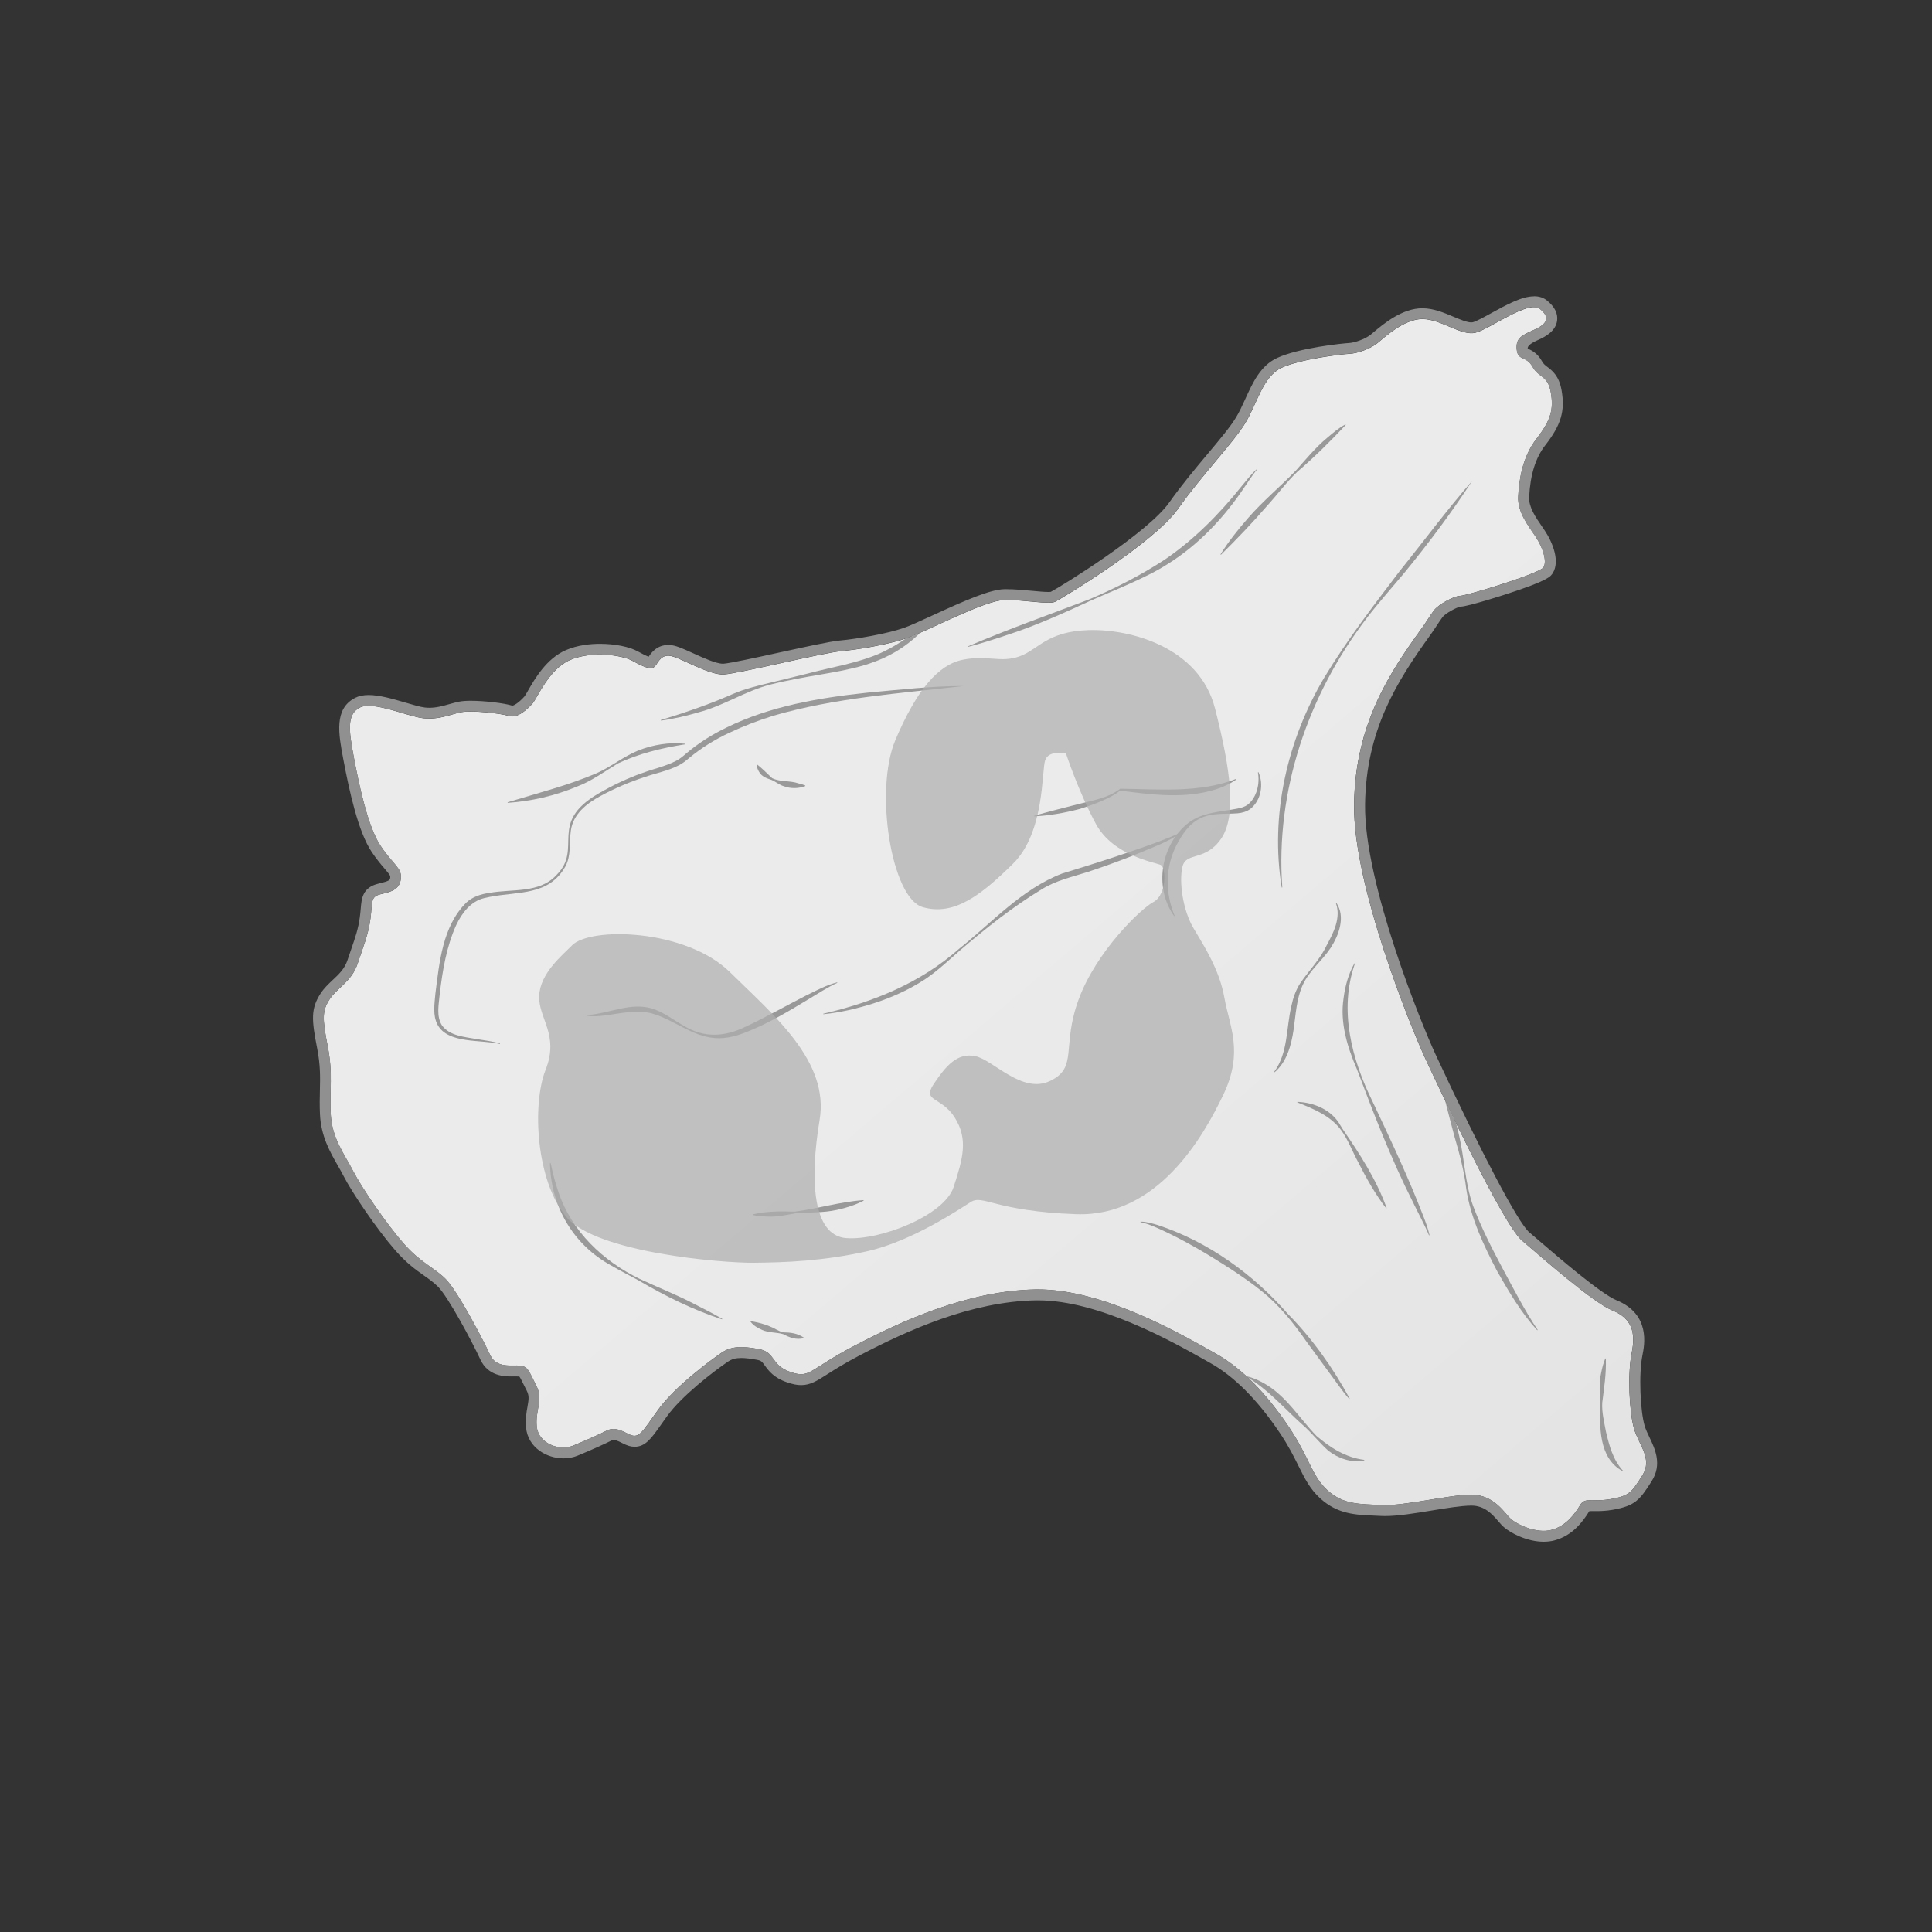 <?xml version='1.0' encoding='utf-8'?>
<ns0:svg xmlns:ns0="http://www.w3.org/2000/svg" version="1.1" viewBox="0 0 500 500">
  <ns0:rect x="0" y="0" width="500" height="500" fill="#333333" stroke="none"/>
  <ns0:defs>
    <ns0:style>
      .cls-1 {
        isolation: isolate;
      }

      .cls-2 {
        fill: #909090;
      }

      .cls-3 {
        fill: #999;
      }

      .cls-4 {
        fill: #afafaf;
        mix-blend-mode: multiply;
        opacity: .73;
      }

      .cls-5 {
        fill: url(#linear-gradient);
      }

      .cls-6 {
        clip-path: url(#clippath);
      }
    </ns0:style>
    <ns0:linearGradient id="linear-gradient" x1="273.05" y1="230.32" x2="570.93" y2="580.46" gradientUnits="userSpaceOnUse">
      <ns0:stop offset="0" stop-color="#ebebeb" />
      <ns0:stop offset="1" stop-color="#dbdbdb" />
    </ns0:linearGradient>
    <ns0:clipPath id="clippath">
      <ns0:path class="cls-5" d="M367.87,162.69c-8.19,11.37-17.15,24.66-17.44,45.48-.29,20.82,14.52,57.34,18.52,65.95,4,8.62,20.01,42.75,24.95,46.95,4.94,4.2,18.28,15.99,23.36,18.06,5.08,2.07,6.1,5.66,5.01,11.05-1.09,5.4-.62,15.36.62,19.59,1.25,4.23,4.87,7.79,2.14,12.06-2.73,4.27-3.21,5.26-8.1,6.12-4.89.86-6.7-.59-7.99,1.55-1.29,2.14-3.54,5.42-7.45,6.44-3.91,1.02-8.83-1.38-10.48-2.84-1.65-1.45-4.31-6.33-10.35-6.27-6.04.06-17.12,2.94-23,2.67-5.88-.27-9.96-.07-14.08-3.78-4.12-3.72-4.65-8.45-10.12-16.56-5.47-8.11-11.74-14.91-18.96-18.92-7.22-4.01-28.74-16.86-46.54-16.53-17.8.34-34.9,8.34-46.84,14.58-11.94,6.24-11.43,8.56-16.59,6.78-5.16-1.79-3.72-5.11-8.14-5.92-4.42-.81-7.11-.79-9.67.95-2.55,1.74-11.92,8.57-16.39,14.73-4.47,6.17-4.95,7.76-7.9,6.2s-4.18-1.43-5.64-.68c-1.46.75-4.75,2.25-8.41,3.76-3.66,1.51-9.07-.52-9.48-4.93-.41-4.4,1.77-6.88-.1-10.53-1.87-3.66-2.13-5-4.21-5.22-2.08-.22-6.12.79-7.74-2.74-1.63-3.54-8.37-16.57-11.58-19.73-3.21-3.15-6.41-4.1-10.87-9.2-4.46-5.1-10.79-14.35-13.04-18.73-2.25-4.39-5.47-8.4-5.78-14.76-.31-6.37.63-10.29-.78-17.51s-1.44-9.17.49-12.13,5.71-4.59,7.26-9.26c1.55-4.67,2.74-7.37,3.32-11.67.57-4.29-.05-5.63,2.63-6.27,2.69-.64,4.89-1.15,5.23-3.97.34-2.82-1.87-3.53-5.23-8.52-3.36-4.99-5.67-16.23-6.96-23.08s-1.82-11,1.59-12.75c3.41-1.75,12.39,2.33,16.44,2.78,4.05.45,7.09-1.05,9.78-1.57,2.69-.52,10.17.27,12.38.98s4.88-1.88,6.09-3.24c1.21-1.36,4.2-8.86,9.69-11.24,5.49-2.38,13.34-1.35,16.17.21,2.83,1.56,4.55,2.28,5.53,1.66s1.4-3.12,3.93-2.98c2.53.14,10.26,5.13,14.25,4.84,4-.28,25.62-5.6,30.15-6.01,4.53-.41,12.23-1.71,17.11-3.35,4.88-1.64,20.23-9.87,25.38-9.92,5.14-.05,11.4,1.24,12.99.49,1.58-.75,25.57-15.19,31.85-24.07,6.28-8.88,14.28-17.04,17.42-22.21,3.13-5.17,4.54-12.05,9.41-14.3,4.88-2.25,15.4-3.5,17.52-3.6,2.12-.1,5.38-1.28,7.24-2.76,1.86-1.49,6.88-6.27,11.7-6.24,4.82.03,10,4.43,13.67,3.54,3.67-.89,13.75-8.58,16.72-6.16,2.96,2.42,1.51,4.03-1.54,5.4-3.05,1.38-4.76,2.01-4.48,5.06.27,3.06,2.46,1.57,4.09,4.49,1.62,2.92,3.94,2.17,4.72,6.57.78,4.4.07,7.22-3.68,12.04-3.75,4.81-4.55,10.94-4.75,14.99-.21,4.04,2.65,7.57,4.51,10.37,1.86,2.8,3,6.34,2.04,7.94-.96,1.6-19.95,7.36-21.54,7.37-1.59.02-5.67,2.2-6.88,3.86s-1.96,2.98-3.14,4.62Z" />
    </ns0:clipPath>
  </ns0:defs>
  
  <ns0:g class="cls-1">
    <ns0:g id="Activated_Neutrophil">
      <ns0:g>
        <ns0:g>
          <ns0:path class="cls-5" d="M367.87,162.69c-8.19,11.37-17.15,24.66-17.44,45.48-.29,20.82,14.52,57.34,18.52,65.95,4,8.62,20.01,42.75,24.95,46.95,4.94,4.2,18.28,15.99,23.36,18.06,5.08,2.07,6.1,5.66,5.01,11.05-1.09,5.4-.62,15.36.62,19.59,1.25,4.23,4.87,7.79,2.14,12.06-2.73,4.27-3.21,5.26-8.1,6.12-4.89.86-6.7-.59-7.99,1.55-1.29,2.14-3.54,5.42-7.45,6.44-3.91,1.02-8.83-1.38-10.48-2.84-1.65-1.45-4.31-6.33-10.35-6.27-6.04.06-17.12,2.94-23,2.67-5.88-.27-9.96-.07-14.08-3.78-4.12-3.72-4.65-8.45-10.12-16.56-5.47-8.11-11.74-14.91-18.96-18.92-7.22-4.01-28.74-16.86-46.54-16.53-17.8.34-34.9,8.34-46.84,14.58-11.94,6.24-11.43,8.56-16.59,6.78-5.16-1.79-3.72-5.11-8.14-5.92-4.42-.81-7.11-.79-9.67.95-2.55,1.74-11.92,8.57-16.39,14.73-4.47,6.17-4.95,7.76-7.9,6.2s-4.18-1.43-5.64-.68c-1.46.75-4.75,2.25-8.41,3.76-3.66,1.51-9.07-.52-9.48-4.93-.41-4.4,1.77-6.88-.1-10.53-1.87-3.66-2.13-5-4.21-5.22-2.08-.22-6.12.79-7.74-2.74-1.63-3.54-8.37-16.57-11.58-19.73-3.21-3.15-6.41-4.1-10.87-9.2-4.46-5.1-10.79-14.35-13.04-18.73-2.25-4.39-5.47-8.4-5.78-14.76-.31-6.37.63-10.29-.78-17.51s-1.44-9.17.49-12.13,5.71-4.59,7.26-9.26c1.55-4.67,2.74-7.37,3.32-11.67.57-4.29-.05-5.63,2.63-6.27,2.69-.64,4.89-1.15,5.23-3.97.34-2.82-1.87-3.53-5.23-8.52-3.36-4.99-5.67-16.23-6.96-23.08s-1.82-11,1.59-12.75c3.41-1.75,12.39,2.33,16.44,2.78,4.05.45,7.09-1.05,9.78-1.57,2.69-.52,10.17.27,12.38.98s4.88-1.88,6.09-3.24c1.21-1.36,4.2-8.86,9.69-11.24,5.49-2.38,13.34-1.35,16.17.21,2.83,1.56,4.55,2.28,5.53,1.66s1.4-3.12,3.93-2.98c2.53.14,10.26,5.13,14.25,4.84,4-.28,25.62-5.6,30.15-6.01,4.53-.41,12.23-1.71,17.11-3.35,4.88-1.64,20.23-9.87,25.38-9.92,5.14-.05,11.4,1.24,12.99.49,1.58-.75,25.57-15.19,31.85-24.07,6.28-8.88,14.28-17.04,17.42-22.21,3.13-5.17,4.54-12.05,9.41-14.3,4.88-2.25,15.4-3.5,17.52-3.6,2.12-.1,5.38-1.28,7.24-2.76,1.86-1.49,6.88-6.27,11.7-6.24,4.82.03,10,4.43,13.67,3.54,3.67-.89,13.75-8.58,16.72-6.16,2.96,2.42,1.51,4.03-1.54,5.4-3.05,1.38-4.76,2.01-4.48,5.06.27,3.06,2.46,1.57,4.09,4.49,1.62,2.92,3.94,2.17,4.72,6.57.78,4.4.07,7.22-3.68,12.04-3.75,4.81-4.55,10.94-4.75,14.99-.21,4.04,2.65,7.57,4.51,10.37,1.86,2.8,3,6.34,2.04,7.94-.96,1.6-19.95,7.36-21.54,7.37-1.59.02-5.67,2.2-6.88,3.86s-1.96,2.98-3.14,4.62Z" />
          <ns0:g class="cls-6">
            <ns0:path class="cls-3" d="M381.03,124.4c-5.45,8.39-11.47,16.4-17.82,24.13-3.21,3.83-6.53,7.56-9.57,11.53-15.08,19.78-23.6,44.61-21.78,69.61,0,0-.15.02-.15.02-3.05-18.66,1.4-38.17,11.02-54.35,5.82-9.64,12.72-18.61,19.52-27.56,6.21-7.71,12.41-16.1,18.78-23.36h0Z" />
            <ns0:path class="cls-3" d="M345.84,233.65c2.46,3.57.65,8.43-1.49,11.7-2.27,3.4-5.61,5.96-7.22,9.6-1.62,3.58-1.77,7.57-2.35,11.55-.58,3.95-1.74,8.32-4.92,11,0,0-.11-.1-.11-.1,3.66-4.99,3.08-11.31,4.47-17.09.41-1.99,1.11-4,2.21-5.74,2.26-3.36,5.16-6.18,6.88-9.86,1.8-3.32,3.79-7.18,2.42-10.98,0,0,.12-.09.12-.09h0Z" />
            <ns0:path class="cls-3" d="M350.66,249.36c-4.22,12.02-.84,24.81,4.61,35.82,4,8.47,8,16.94,11.53,25.63,1.14,2.93,2.43,5.78,3.17,8.86,0,0-.15.02-.15.02-.99-2.43-2.91-5.98-4.07-8.41-5.66-11.17-10.16-22.85-14.57-34.55-2.49-5.74-4.44-12.07-3.46-18.42.4-3.15,1.26-6.26,2.81-9.01l.13.07h0Z" />
            <ns0:path class="cls-3" d="M335.77,285.16c4.34.15,8.97,2.13,11.12,6.09,0,0,.62,1,.62,1,4.43,6.44,8.69,12.99,11.36,20.39,0,0-.13.07-.13.07-2.88-3.74-5.15-7.8-7.26-11.98-1.48-2.72-2.55-5.7-4.37-8.22-2.79-3.78-7.06-5.49-11.37-7.22,0,0,.02-.14.02-.14h0Z" />
            <ns0:path class="cls-3" d="M372.15,276.52c2.31,5.67,4.15,11.51,5.49,17.48,1.38,5.94,1.51,12.15,3.53,17.92,2.12,5.67,4.89,11.08,7.74,16.44,2.88,5.33,5.66,10.78,9.04,15.82,0,0-.11.1-.11.1-4.16-4.53-7.27-9.87-10.31-15.17-3.55-6.76-6.9-13.84-8.07-21.46-.53-4.56-1.71-8.96-3-13.35-1.56-5.88-3.1-11.76-4.44-17.73l.14-.04h0Z" />
            <ns0:path class="cls-3" d="M415.59,351.58c.14,3.9-.45,7.61-.93,11.42-.15,2.53.51,5.06.96,7.52.86,3.63,1.79,7.22,4.39,10.09,0,0-.09.12-.09.12-6.26-3.43-5.94-11.55-5.74-17.73-.18-2.56-.38-5.17.2-7.71.25-1.27.56-2.52,1.07-3.73l.14.03h0Z" />
            <ns0:path class="cls-3" d="M353.08,377.96c-3.24.72-6.72-.52-9.29-2.5-2.45-2.17-4.35-4.73-6.83-6.85-4.72-4.23-8.82-9.07-14.35-12.3,0,0,.05-.14.05-.14,1.58.37,3.09,1.04,4.51,1.85,5.72,3.24,9.1,9.02,13.55,13.61,3.55,3.03,7.58,5.59,12.34,6.18,0,0,.02.15.02.15h0Z" />
            <ns0:path class="cls-3" d="M349.2,362.07c-1.74-1.9-3.93-5.18-5.51-7.26,0,0-5.35-7.3-5.35-7.3-3.44-4.94-7.22-9.75-11.98-13.49-2.33-1.91-4.83-3.58-7.32-5.26-6.3-4.09-12.77-7.96-19.64-11.01-1.38-.57-2.77-1.2-4.24-1.44v-.15c1.54-.01,3.03.46,4.5.89,13.05,4.33,24.56,12.62,33.57,22.92,6.4,6.46,11.74,14.02,16.06,21.96,0,0-.08.12-.08.12h0Z" />
            <ns0:path class="cls-3" d="M325.68,199.82c1.41,3.08.71,7.29-2.02,9.47-.96.77-2.25,1.09-3.32,1.19-3.29.27-6.56-.19-9.59,1.25-2.94,1.35-4.76,4.14-6.23,6.92-2.96,5.72-3.02,12.34-.52,18.37,0,0-.13.07-.13.07-5.33-7.44-3.46-18.59,3.76-24.19,3.58-2.7,8.35-2.8,12.53-3.62,1.07-.2,1.95-.45,2.73-1.02,2.39-1.87,3.19-5.45,2.66-8.38,0,0,.14-.06.14-.06h0Z" />
            <ns0:path class="cls-3" d="M151.84,262.7c5.84-.31,11.47-3.57,17.41-1.54,2.85,1.06,5.17,2.88,7.69,4.29,5.35,3.3,10.8,2.87,16.24.15,4.55-2.09,10.88-5.65,15.41-7.95,2.62-1.27,5.21-2.71,8.06-3.42,0,0,.04.14.04.14-2.27.95-5.38,3.01-7.54,4.28-4.98,3.02-9.99,6.02-15.42,8.22-2.74,1.14-5.69,2.02-8.68,1.78-5.95-.43-10.67-4.75-16.16-6.32-4.04-1.17-8.48,0-12.64.5-1.45.16-2.95.28-4.4.02v-.15h.01Z" />
            <ns0:path class="cls-3" d="M213.06,262.35c12.85-2.97,25.18-7.98,35.12-16.77,8.59-6.85,16.22-15.48,26.7-19.51,6.29-1.93,12.6-3.9,18.81-6.06,4.11-1.39,8.56-2.98,12.29-4.74-3.54,2.66-7.86,4.06-11.89,5.81-4.1,1.62-8.23,3.15-12.43,4.53-4.18,1.35-8.37,2.23-12.15,4.59-7.46,4.52-14.4,10.05-21.04,15.74-2.84,2.49-5.8,5.29-8.93,7.4-4.17,2.76-8.78,4.83-13.53,6.35-4.23,1.33-8.55,2.36-12.94,2.79l-.02-.15h0Z" />
            <ns0:path class="cls-3" d="M267.66,211.12c3.77-1.1,7.54-2.02,11.3-2.99,3.74-.96,7.89-1.6,10.95-4.01,9.98.11,20.56,1.17,30.04-2.56,0,0,.07.13.07.13-2.11,1.5-4.59,2.46-7.11,3.09-7.58,1.88-15.43.8-23.05-.17-2.27,1.94-7.11,3.74-10.58,4.79-3.8.98-7.68,1.68-11.61,1.87l-.02-.15h0Z" />
            <ns0:path class="cls-3" d="M208.01,346.31c-1.92.54-3.7-.17-5.35-1.04-1.76-.5-3.68-.32-5.39-1.07-1.12-.49-2.27-1.11-3.06-2.18l.08-.12c1.84.35,3.5.7,5.16,1.47,1.12.41,2.13,1.24,3.32,1.44,1.85.03,3.62.25,5.23,1.35,0,0,0,.15,0,.15h0Z" />
            <ns0:path class="cls-3" d="M129.36,270.17c-4.89-1.19-13.46.03-16.14-5.01-1.27-2.43-.77-5.31-.55-7.94,1.04-8.14,1.84-17.48,7.98-23.6,1.59-1.51,3.8-2.24,5.93-2.52,5.94-1.13,13.01.22,17.48-4.69,6.88-6.91-2.35-13.41,10.87-21.07,3.62-2.09,7.41-3.93,11.38-5.31,2.91-1.08,5.97-1.72,8.69-3.14.91-.47,1.61-1.05,2.41-1.74,3.2-2.75,6.81-5.03,10.6-6.86,11.35-5.57,23.98-7.7,36.38-9.02,8.21-.76,16.95-1.75,24.92-1.72-16.44,1.9-33.17,3.03-49.11,7.66-3.95,1.23-7.81,2.71-11.52,4.46-3.72,1.75-7.23,3.91-10.37,6.54-.78.67-1.72,1.4-2.66,1.87-2.84,1.45-6,2.03-8.95,3.06-3.92,1.29-7.72,2.93-11.36,4.9-3.54,1.9-7.06,4.7-7.6,8.93-.46,3.01.13,6.42-1.41,9.25-4.25,7.65-12.24,6.46-19.55,7.89,0,0-1.5.33-1.5.33-3.47.84-5.74,3.86-7.21,6.97-2.54,5.63-3.55,11.8-4.27,17.93-.24,2.68-.93,5.63.59,8.04,2.02,2.71,5.73,2.94,8.87,3.51,2.05.31,4.13.61,6.15,1.13l-.03.14h0Z" />
            <ns0:path class="cls-3" d="M186.86,341.45c-7.6-2.5-14.77-6.06-21.65-10.11-2.33-1.28-4.71-2.47-7.02-3.82-9.82-5.34-15.69-15.35-15.85-26.52,0,0,.15-.02.15-.02.58,2.6,1.19,5.16,2.07,7.63,3.39,10.05,11.48,17.72,20.87,22.31,4.8,2.26,9.75,4.17,14.45,6.65,2.37,1.19,4.72,2.42,7.04,3.74l-.06.13h0Z" />
            <ns0:path class="cls-3" d="M250.49,167.28c10.3-4.41,20.82-8.13,31.27-12.12,6.83-2.88,13.52-6.3,19.7-10.35,7.66-5.22,14.18-11.87,19.96-19.09,1.19-1.43,2.34-2.92,3.71-4.22l.1.1c-1.17,1.44-2.15,3.03-3.22,4.56-5.22,7.8-11.79,14.8-19.8,19.8-5.5,3.59-14.24,6.92-20.27,9.63-6.78,3.12-13.59,6.21-20.7,8.54-3.54,1.19-7.09,2.34-10.71,3.28l-.05-.14h0Z" />
            <ns0:path class="cls-3" d="M348.28,109.97c-3.97,4.23-8.13,8.36-12.55,12.14-2.81,2.69-5.13,5.86-7.75,8.73-3.82,4.43-7.83,8.61-12,12.73l-.12-.09c2.07-3.34,4.52-6.4,7.08-9.34,3.83-4.43,8.37-8.17,12.44-12.37,2.55-2.87,5.11-5.99,8.08-8.45,1.5-1.26,2.96-2.56,4.75-3.49l.06.14h0Z" />
            <ns0:path class="cls-3" d="M171,186.34c6.36-1.93,12.61-4.07,18.62-6.72,3.1-1.36,6.38-2.12,9.6-2.91l9.69-2.37c6.32-1.7,13.01-2.68,18.98-5.33,5.9-2.7,11.1-6.92,15.62-11.76l.12.09c-12.72,17.77-25.71,15.11-44.27,19.83-6.5,1.67-12.08,5.48-18.55,7.17-3.21.93-6.45,1.71-9.76,2.15l-.03-.14h0Z" />
            <ns0:path class="cls-3" d="M177.28,192.63c-5.99.95-11.87,2.36-17.34,4.93-3.49,2.09-6.83,4.6-10.68,6.03-5.67,2.37-11.74,3.77-17.87,4.19,0,0-.02-.15-.02-.15,7.76-2.38,15.57-4.33,23.03-7.52,3.72-1.63,6.94-4.32,10.75-5.87,3.83-1.51,8.04-2.2,12.14-1.76,0,0,0,.15,0,.15h0Z" />
            <ns0:path class="cls-3" d="M196.01,197.9c1.47,1.16,2.51,2.29,3.82,3.49,2.1,1.03,4.61.58,6.82,1.35.58.12,1.16.29,1.76.55v.15c-1.76.66-3.72.7-5.49.06-1.2-.33-2.17-1.22-3.31-1.68-1.18-.39-2.48-.84-3.13-2.02-.34-.54-.62-1.16-.61-1.84l.14-.05h0Z" />
            <ns0:path class="cls-3" d="M194.79,314.29c3.62-.87,7.2-.83,10.85-.72,5.94-.74,11.67-2.54,17.84-2.98,0,0,.04.14.04.14-2.19,1.14-4.55,1.87-6.93,2.39-3.59.8-7.28.57-10.91.92-2.39.43-4.79.98-7.24.8-1.22-.04-2.44-.13-3.65-.4v-.15h0Z" />
            <ns0:path class="cls-4" d="M147.99,244.69c4.83-4.93,29.57-4.28,40.97,6.95,11.4,11.22,25.7,23.02,23.15,38.23-2.55,15.21-1.91,29.9,6.91,30.55,8.82.65,25.42-5.88,27.79-13.25,2.38-7.37,3.8-12.28.32-17.88-3.48-5.6-8.61-4.08-5.47-8.76,3.14-4.68,6.04-8.14,10.71-7.21,4.66.93,12.1,9.92,19.41,6.42,7.31-3.5,2.85-8.85,7.39-21.14,4.53-12.29,15.94-23.33,19.35-25.17,3.4-1.84,3.34-8.85,1.87-9.57s-12.27-2.33-16.76-10.61-7.77-18.29-7.77-18.29c0,0-4.42-.94-5.37,1.77-.95,2.7-.06,18.62-8.31,26.78s-15.3,13.62-23.4,11.25c-8.11-2.37-12.55-30.32-7.04-43.28,5.51-12.96,11.08-19.46,17.43-20.74,6.36-1.29,9.81.88,14.69-.88,4.88-1.76,7.04-6.44,17.81-6.79,10.77-.35,28.7,4.37,32.77,20.25,4.07,15.88,5.66,27.87,1.55,33.79-4.11,5.92-9.03,3.27-9.97,7.2-.94,3.93.11,11.27,2.85,15.89,2.74,4.63,6.72,10.71,8.01,18.05,1.3,7.34,5.03,13.91-.25,24.99-5.28,11.07-17.08,31.76-38.15,30.99-21.07-.77-24.05-5.15-27.22-3.16-3.16,1.99-15.33,10.19-26.82,12.75-11.49,2.56-21.04,2.9-29.36,2.98-8.33.08-40.67-2.61-48.48-11.81-7.81-9.2-8.99-29.03-5.4-38.12,3.59-9.1-1.84-13.21-1.66-19.09.19-5.88,6.02-10.59,8.45-13.06Z" />
          </ns0:g>
        </ns0:g>
        <ns0:path class="cls-2" d="M396.98,79.51c.63,0,1.15.14,1.55.47,2.96,2.42,1.51,4.03-1.54,5.4-3.05,1.38-4.76,2.01-4.48,5.06.27,3.06,2.46,1.57,4.09,4.49,1.62,2.92,3.94,2.17,4.72,6.57.78,4.4.07,7.22-3.68,12.04-3.75,4.81-4.55,10.94-4.75,14.99s2.65,7.57,4.51,10.37c1.86,2.8,3,6.34,2.04,7.94-.96,1.6-19.95,7.36-21.54,7.37-1.59.02-5.67,2.2-6.88,3.86-1.21,1.67-1.96,2.98-3.14,4.62-8.19,11.37-17.15,24.66-17.44,45.48-.29,20.82,14.52,57.34,18.52,65.95,4,8.62,20.01,42.75,24.95,46.95,4.94,4.2,18.28,15.99,23.36,18.06,5.08,2.07,6.1,5.66,5.01,11.05-1.09,5.4-.62,15.36.62,19.59,1.25,4.23,4.87,7.79,2.14,12.06-2.73,4.27-3.21,5.26-8.1,6.12-1.49.26-2.7.31-3.69.31-.56,0-1.06-.02-1.5-.02-1.32,0-2.13.14-2.8,1.25-1.29,2.14-3.54,5.42-7.45,6.44-.65.17-1.33.24-2.02.24-3.44,0-7.09-1.87-8.46-3.08-1.64-1.44-4.28-6.27-10.24-6.27-.04,0-.07,0-.11,0-5.77.06-16.14,2.69-22.18,2.69-.28,0-.55,0-.82-.02-5.88-.27-9.96-.07-14.08-3.78-4.12-3.72-4.65-8.45-10.12-16.56-5.47-8.11-11.74-14.91-18.96-18.92-7.13-3.96-28.19-16.53-45.84-16.53-.23,0-.46,0-.69,0-17.8.34-34.9,8.34-46.84,14.58-9.33,4.88-11.06,7.36-13.83,7.36-.78,0-1.63-.19-2.76-.58-5.16-1.79-3.72-5.11-8.14-5.92-1.77-.33-3.26-.52-4.58-.52-1.97,0-3.55.43-5.08,1.47-2.55,1.74-11.92,8.57-16.39,14.73-3.42,4.72-4.5,6.76-6.14,6.76-.5,0-1.06-.19-1.76-.56-1.66-.88-2.77-1.22-3.68-1.22-.72,0-1.31.21-1.96.54-1.46.75-4.75,2.25-8.41,3.76-.81.33-1.7.49-2.61.49-3.2,0-6.55-1.99-6.87-5.42-.41-4.4,1.77-6.88-.1-10.53-1.87-3.66-2.13-5-4.21-5.22-.27-.03-.57-.04-.9-.04-.43,0-.9.01-1.39.01-2,0-4.32-.24-5.46-2.72-1.63-3.54-8.37-16.57-11.58-19.73-3.21-3.15-6.41-4.1-10.87-9.2-4.46-5.1-10.79-14.35-13.04-18.73-2.25-4.39-5.47-8.4-5.78-14.76-.31-6.37.63-10.29-.78-17.51-1.42-7.21-1.44-9.17.49-12.13,1.93-2.96,5.71-4.59,7.26-9.26,1.55-4.67,2.74-7.37,3.32-11.67.57-4.29-.05-5.63,2.63-6.27,2.69-.64,4.89-1.15,5.23-3.97.34-2.82-1.87-3.53-5.23-8.52s-5.67-16.23-6.96-23.08c-1.29-6.85-1.82-11,1.59-12.75.6-.31,1.36-.43,2.24-.43,4.16,0,10.85,2.84,14.19,3.21.52.06,1.02.08,1.5.08,3.32,0,5.93-1.2,8.28-1.65.61-.12,1.45-.17,2.43-.17,3.36,0,8.24.6,9.95,1.15.26.08.52.12.79.12,2.02,0,4.23-2.17,5.3-3.37,1.21-1.36,4.2-8.86,9.69-11.24,2.34-1.01,5.1-1.41,7.72-1.41,3.54,0,6.82.72,8.44,1.62,2.14,1.18,3.65,1.88,4.68,1.88.33,0,.61-.07.85-.22.95-.61,1.38-2.98,3.73-2.98.07,0,.13,0,.2,0,2.46.13,9.83,4.85,13.91,4.85.12,0,.23,0,.34-.01,4-.28,25.62-5.6,30.15-6.01,4.53-.41,12.23-1.71,17.11-3.35s20.23-9.87,25.38-9.92c.1,0,.2,0,.3,0,3.91,0,8.39.72,10.96.72.77,0,1.37-.07,1.73-.24,1.58-.75,25.57-15.19,31.85-24.07,6.28-8.88,14.28-17.04,17.42-22.21,3.13-5.17,4.54-12.05,9.41-14.3s15.4-3.5,17.52-3.6c2.12-.1,5.38-1.28,7.24-2.76,1.86-1.48,6.84-6.24,11.64-6.24.02,0,.03,0,.05,0,4.37.03,9.05,3.66,12.62,3.66.36,0,.71-.04,1.05-.12,3.17-.77,11.15-6.63,15.16-6.63M396.98,76.69h0c-3.14,0-7.13,2.2-10.99,4.32-1.85,1.02-3.94,2.17-4.84,2.39-.11.03-.24.04-.38.04-1.13,0-2.9-.75-4.61-1.47-2.41-1.02-5.14-2.17-7.99-2.19h-.07c-5.24,0-10.05,4.05-12.64,6.22-.29.25-.55.46-.76.63-1.44,1.15-4.15,2.08-5.62,2.15-1.42.07-12.83,1.21-18.56,3.86-4.31,1.99-6.3,6.36-8.22,10.58-.75,1.65-1.53,3.36-2.42,4.82-1.47,2.43-4.21,5.7-7.38,9.48-3.17,3.78-6.76,8.07-9.93,12.56-5.54,7.83-27.64,21.51-30.63,23.09-.1.01-.3.03-.65.03-1.02,0-2.52-.14-4.11-.29-2.13-.2-4.55-.43-6.84-.43h-.32c-3.72.04-10.13,2.85-18.78,6.83-3.06,1.41-5.96,2.74-7.46,3.24-4.39,1.48-11.82,2.79-16.47,3.22-2.43.22-8.79,1.61-15.52,3.08-5.98,1.31-12.77,2.79-14.57,2.92-.05,0-.09,0-.14,0-1.75,0-5.15-1.55-7.63-2.68-2.91-1.33-4.63-2.08-6.13-2.17-.12,0-.24,0-.35,0-2.93,0-4.38,1.95-5.11,3.05-.48-.18-1.33-.57-2.78-1.38-2.2-1.22-5.96-1.97-9.81-1.97-2.31,0-5.71.28-8.84,1.64-5,2.17-8,7.38-9.79,10.49-.33.57-.74,1.29-.9,1.48-1.58,1.77-2.79,2.37-3.15,2.4-2.11-.67-7.22-1.27-10.76-1.27-1.23,0-2.2.07-2.96.22-.88.17-1.77.42-2.62.66-1.61.46-3.28.93-5.13.93-.4,0-.8-.02-1.19-.07-1.14-.13-3-.68-4.97-1.26-3.14-.92-6.69-1.97-9.53-1.97-1.4,0-2.55.24-3.53.74-5.52,2.83-4.27,9.41-3.07,15.78,1.6,8.5,3.89,18.93,7.39,24.13,1.32,1.97,2.5,3.34,3.36,4.34,1.47,1.72,1.46,1.82,1.41,2.27-.08.64-.1.86-3.05,1.56-4.11.98-4.36,3.84-4.57,6.36-.06.66-.12,1.41-.24,2.29-.41,3.06-1.17,5.25-2.22,8.28-.31.89-.64,1.83-.98,2.87-.74,2.25-2.22,3.63-3.79,5.1-1.11,1.04-2.25,2.11-3.16,3.5-2.6,3.99-2.33,6.9-.9,14.21.86,4.39.79,7.4.71,10.88-.04,1.92-.09,3.9.02,6.22.27,5.65,2.56,9.65,4.57,13.17.54.94,1.05,1.84,1.51,2.74,2.26,4.4,8.61,13.79,13.43,19.3,2.89,3.3,5.29,5,7.41,6.5,1.33.94,2.47,1.75,3.6,2.86,2.61,2.56,8.92,14.38,11,18.89,2,4.36,6.37,4.36,8.02,4.36.27,0,.53,0,.78,0,.21,0,.41,0,.6,0,.1,0,.4,0,.59.02.04,0,.07,0,.09.01.24.3.68,1.2,1.07,1.99.25.5.52,1.07.85,1.7.65,1.27.52,2.18.18,4.12-.26,1.43-.57,3.21-.37,5.39.48,5.18,5.34,7.97,9.67,7.97,1.31,0,2.54-.24,3.68-.7,3.85-1.58,7.17-3.11,8.63-3.85.41-.21.56-.23.67-.23.25,0,.9.12,2.37.89,1.16.61,2.11.89,3.07.89,2.8,0,4.3-2.12,6.79-5.64.48-.68,1.02-1.44,1.63-2.29,3.82-5.27,11.94-11.5,15.69-14.06,1.02-.7,2.04-.98,3.5-.98,1.04,0,2.33.15,4.07.47,1.1.2,1.29.47,2.02,1.47.97,1.33,2.29,3.16,5.71,4.34,1.48.51,2.61.74,3.68.74,2.38,0,4.11-1.1,6.72-2.77,1.87-1.19,4.42-2.82,8.41-4.91,12.39-6.47,28.76-13.94,45.59-14.26.21,0,.42,0,.64,0,15.72,0,34.71,10.69,42.82,15.25.61.34,1.17.66,1.65.93,6.19,3.44,12.25,9.51,18,18.03,2.32,3.44,3.7,6.22,4.92,8.68,1.59,3.2,2.96,5.97,5.65,8.4,4.49,4.05,9.02,4.23,14.26,4.44.51.02,1.04.04,1.58.07.3.01.62.02.95.02,3.33,0,7.72-.72,11.97-1.42,3.76-.62,7.64-1.25,10.24-1.28h.08c3.46,0,5.4,2.25,6.97,4.06.5.58.94,1.08,1.41,1.5,1.66,1.46,5.93,3.79,10.32,3.79.96,0,1.87-.11,2.73-.33,4.72-1.23,7.43-4.89,9.08-7.59.1,0,.25-.01.46-.01.19,0,.4,0,.61,0,.28,0,.57,0,.89,0,1.01,0,2.4-.04,4.18-.35,5.66-1,6.92-2.57,9.72-6.96l.26-.41c2.79-4.36.88-8.36-.51-11.28-.52-1.08-1-2.1-1.3-3.1-1.1-3.74-1.57-13.25-.56-18.24.53-2.62,2.14-10.61-6.7-14.22-4.02-1.64-15.07-11.13-20.38-15.7-.85-.73-1.6-1.38-2.22-1.9-2.86-2.43-12.37-20.49-24.22-45.99-3.69-7.94-18.54-44.43-18.26-64.73.26-19.21,8.15-31.72,16.91-43.88.61-.85,1.11-1.61,1.6-2.35.49-.75.96-1.47,1.54-2.26.67-.92,3.66-2.57,4.68-2.7,2.02-.06,11.4-3.1,11.8-3.23,10.89-3.53,11.52-4.58,12.08-5.51,1.82-3.02,0-7.79-2.11-10.95-.24-.36-.5-.73-.76-1.12-1.6-2.32-3.41-4.96-3.28-7.54.29-5.8,1.66-10.18,4.16-13.4,4.11-5.28,5.18-8.88,4.23-14.26-.66-3.72-2.38-5.04-3.65-6.01-.64-.49-1.02-.78-1.38-1.43-1.19-2.15-2.72-2.86-3.63-3.29-.03-.02-.07-.03-.11-.05,0-.01,0-.02,0-.04q-.08-.93,2.46-2.08l.38-.17c1.88-.85,4.43-2.29,4.78-4.95.24-1.84-.64-3.59-2.62-5.2-.9-.73-2.02-1.1-3.33-1.1h0Z" />
      </ns0:g>
    </ns0:g>
  </ns0:g>
  </ns0:svg>